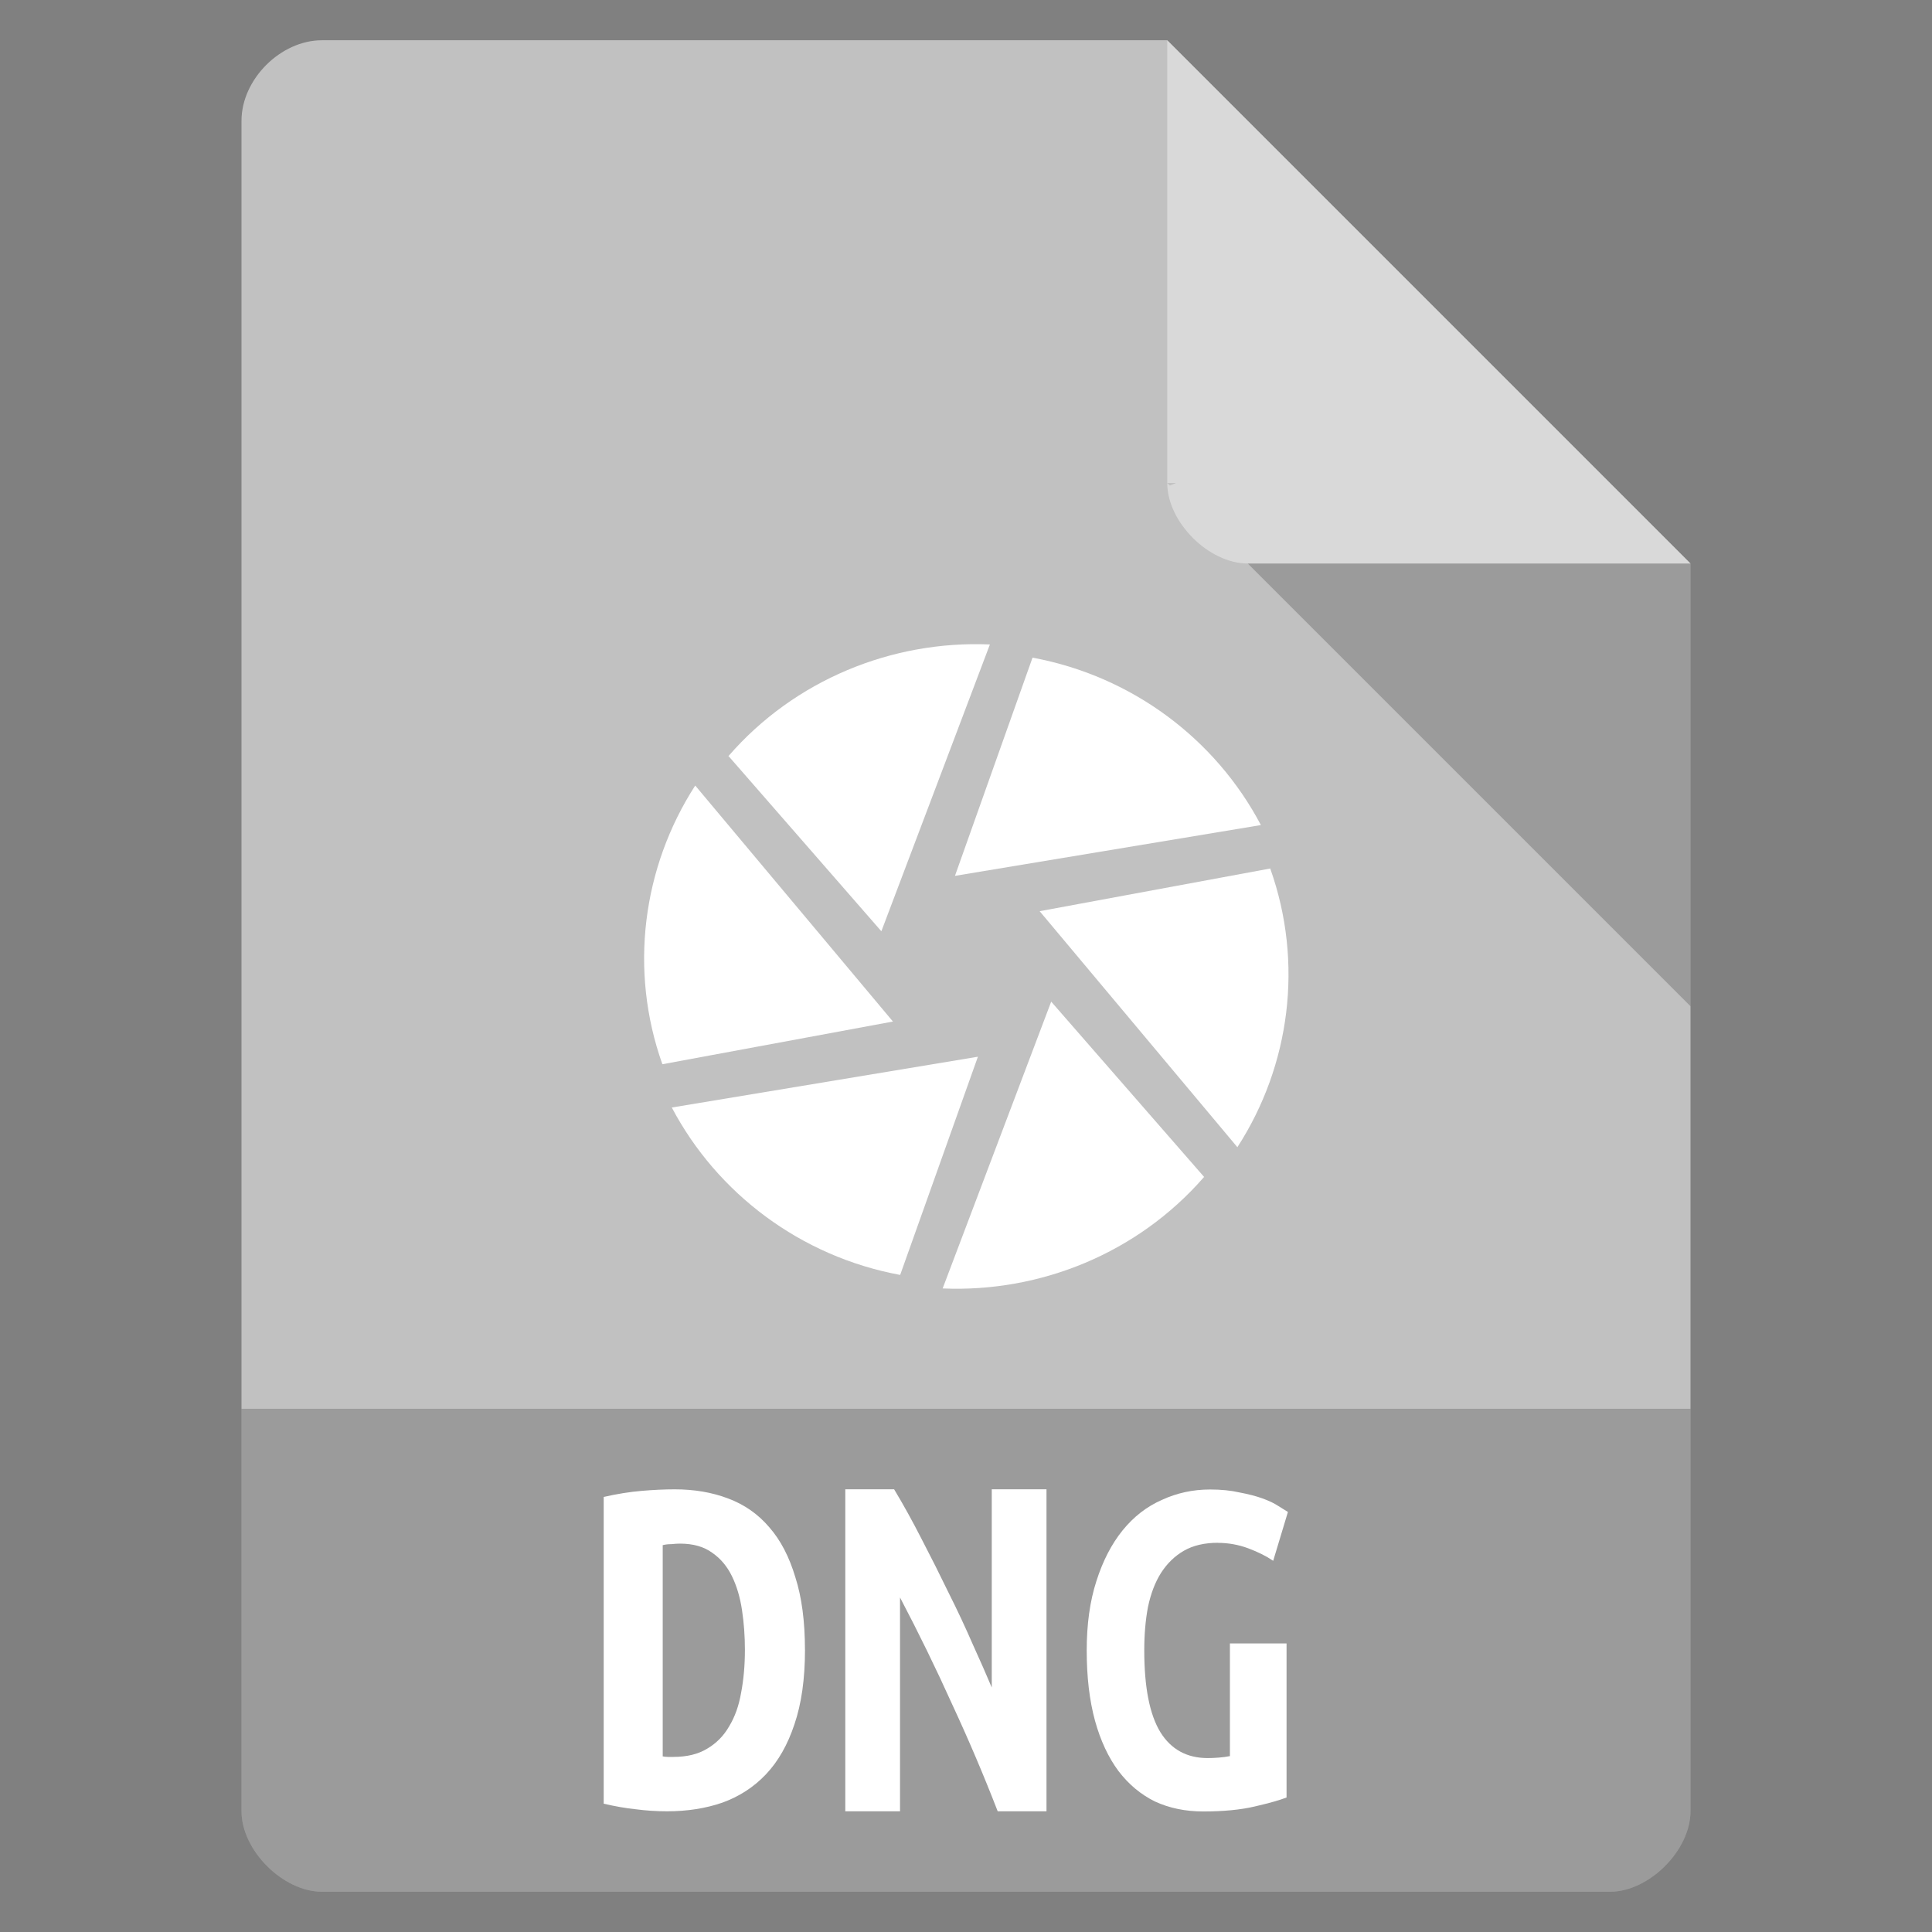 <svg viewBox="0 0 48 48" xmlns="http://www.w3.org/2000/svg">
 <rect x="0" y="0" width="48" height="48" fill="#808080" stroke="none"/>
 <path d="m8 1c-1.029 0-2 .971-2 2v42c0 .971 1.029 2 2 2h32c .971 0 2-1.029 2-2v-31l-13-13z" fill="#c1c1c1"/>
 <path d="m29 12l .063.063.156-.063zm2 2l11 11v-11z" fill-opacity=".196"/>
 <path d="m29 1l13 13h-11c-.971 0-2-1.029-2-2z" fill="#ffffff" fill-opacity=".392"/>
 <g fill="#ffffff" transform="matrix(.534 0 0 .534 11.192 11.191)">
  <path d="m27.08 9.641l-3.609 10.152 14.234-2.363c-2.102-3.992-5.984-6.93-10.625-7.789m0 0"/>
  <path d="m38.15 19.449l-10.738 1.988 9.199 10.98c2.457-3.797 3.09-8.586 1.527-12.969m.012 0"/>
  <path d="m35.07 33.809l-7.121-8.164-5.05 13.344c4.566.195 9.09-1.656 12.156-5.18m.012 0"/>
  <path d="m20.922 38.36l3.617-10.152-14.242 2.363c2.109 3.996 5.996 6.934 10.625 7.789m0 0"/>
  <path d="m9.852 28.559l10.734-1.988-9.199-10.98c-2.453 3.801-3.09 8.586-1.527 12.969m-.008 0"/>
  <path d="m12.926 14.207l7.121 8.164 5.05-13.344c-4.563-.195-9.09 1.656-12.152 5.18m-.016 0"/>
 </g>
 <path d="m6 35v10c0 .971 1.029 2 2 2h32c .971 0 2-1.029 2-2v-10z" fill-opacity=".196"/>
 <path d="m16.468 43.637q.06.013.131.013.072 0 .131 0 .501 0 .835-.202.346-.202.549-.555.215-.353.298-.833.095-.492.095-1.073 0-.505-.072-.984-.072-.479-.251-.845-.179-.366-.489-.58-.31-.227-.8-.227-.095 0-.215.013-.119 0-.215.025v5.249zm3.532-2.65q0 1.085-.263 1.855-.251.757-.704 1.237-.453.479-1.086.707-.621.215-1.372.215-.394 0-.776-.05-.37-.038-.8-.139v-7.621q.501-.114.943-.151.442-.038.823-.038.728 0 1.325.227.609.227 1.026.719.418.479.644 1.237.239.744.239 1.804" fill="#ffffff"/>
 <path d="m24.787 45q-.515-1.331-1.127-2.649-.6-1.331-1.299-2.662v5.312h-1.36v-8h1.213q.343.569.686 1.241.343.659.662 1.318.331.659.6 1.279.282.62.478 1.086v-4.924h1.36v8h-1.213z" fill="#ffffff"/>
 <path d="m30.26 38.33q-.503 0-.847.198-.343.198-.572.557-.217.347-.32.842-.092.483-.092 1.077 0 1.375.4 2.031.4.644 1.178.644.126 0 .275-.012.149-.012.275-.037v-2.799h1.407v3.827q-.252.099-.789.223-.526.124-1.281.124-.664 0-1.201-.248-.526-.26-.904-.755-.378-.508-.584-1.251-.206-.755-.206-1.746 0-.978.24-1.721.24-.755.652-1.263.412-.508.973-.755.561-.26 1.201-.26.412 0 .732.074.332.062.572.149.24.087.389.186.16.099.24.149l-.366 1.214q-.252-.173-.618-.31-.366-.136-.755-.136" fill="#ffffff"/>
</svg>
